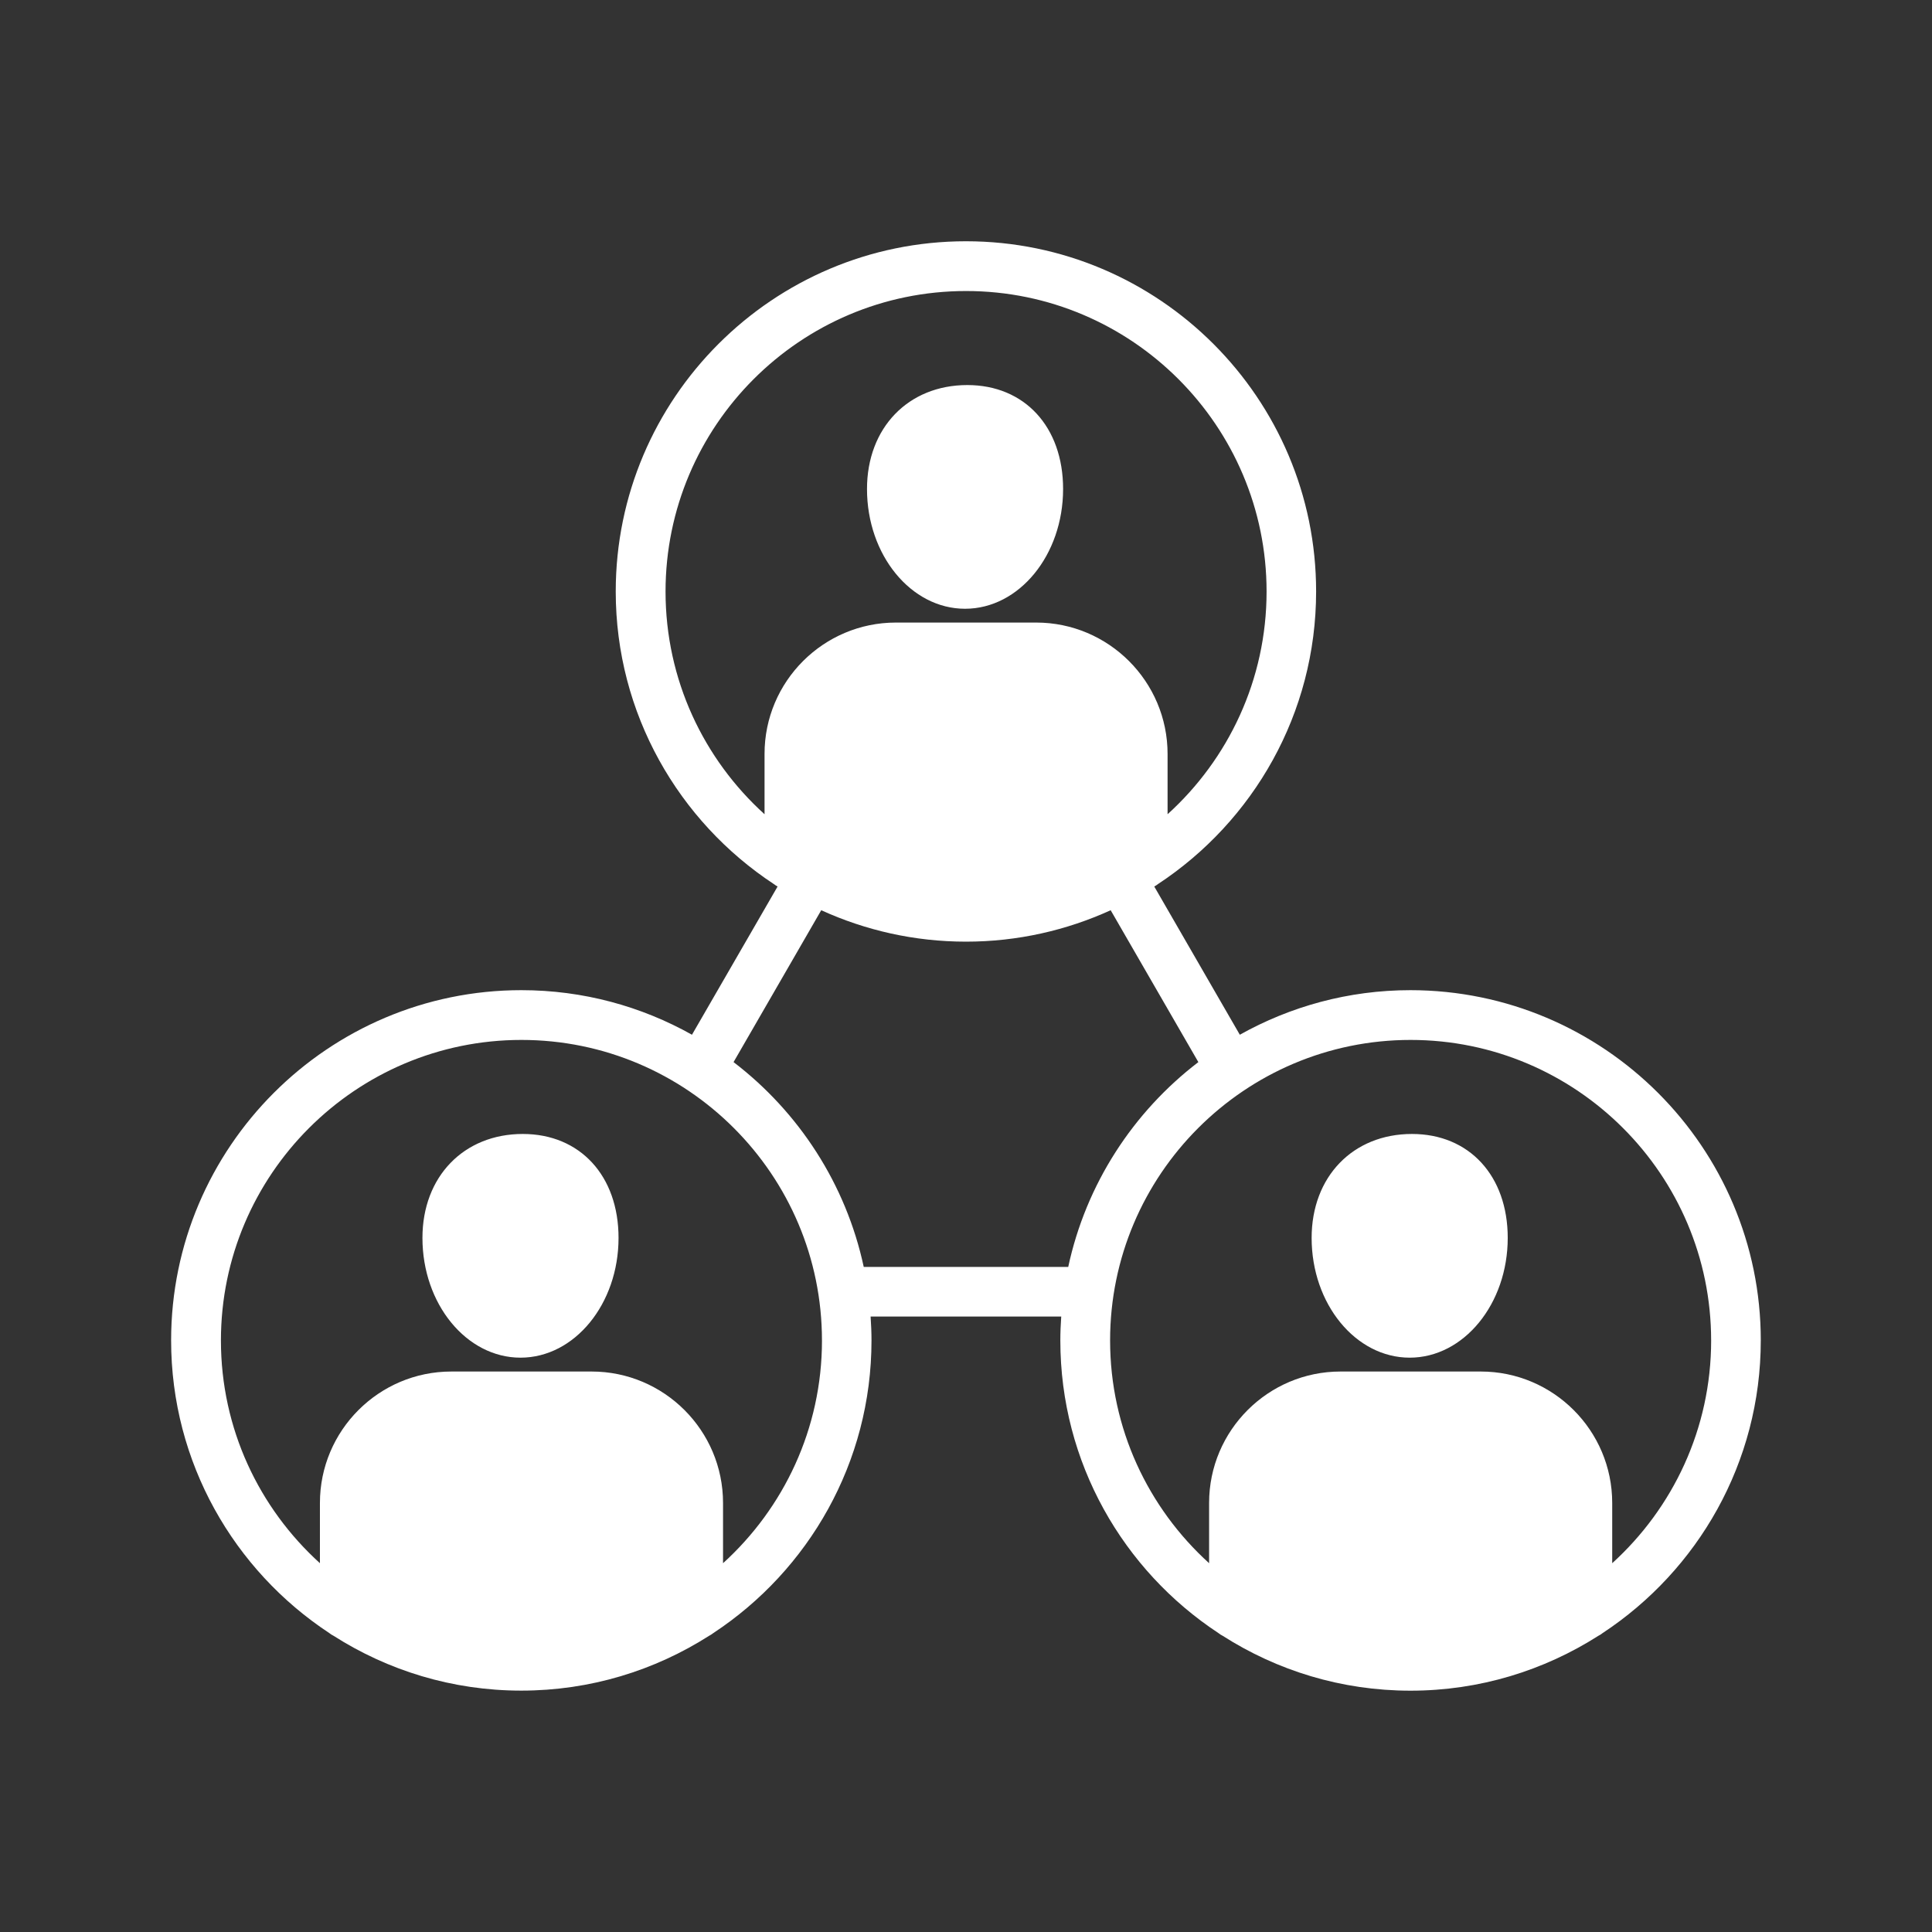 <?xml version="1.0" encoding="UTF-8"?>
<svg width="128pt" height="128pt" version="1.1" viewBox="0 0 128 128" xmlns="http://www.w3.org/2000/svg">
 <rect x="0" y="0" width="128" height="128" fill="#333333" stroke="none"/>
 <path d="m57.441 32.398c0-4.055 2.734-6.887 6.648-6.887 3.793 0 6.344 2.769 6.344 6.887 0 4.375-2.914 7.934-6.496 7.934s-6.496-3.562-6.496-7.934zm-22.805 42.73c-3.914 0-6.648 2.832-6.648 6.887 0 4.375 2.914 7.934 6.496 7.934s6.496-3.559 6.496-7.934c0-4.117-2.551-6.887-6.344-6.887zm82.02 13.68c0 8.098-4.172 15.234-10.477 19.387-0.086 0.07-0.18 0.129-0.281 0.18-3.602 2.297-7.871 3.637-12.449 3.637s-8.844-1.336-12.445-3.637c-0.102-0.051-0.195-0.109-0.281-0.18-6.305-4.152-10.473-11.289-10.473-19.387 0-0.531 0.023-1.059 0.059-1.582h-12.629c0.035 0.523 0.059 1.047 0.059 1.582 0 8.094-4.172 15.23-10.473 19.383-0.09 0.07-0.184 0.133-0.285 0.184-3.602 2.297-7.867 3.633-12.445 3.633s-8.848-1.34-12.445-3.637c-0.102-0.051-0.195-0.109-0.281-0.18-6.301-4.152-10.473-11.289-10.473-19.387 0-12.793 10.41-23.203 23.203-23.203 4.102 0 7.957 1.074 11.305 2.953l5.672-9.82c-0.086-0.047-0.168-0.098-0.246-0.16-6.305-4.152-10.477-11.289-10.477-19.387 0-12.793 10.41-23.203 23.203-23.203 12.793 0 23.203 10.41 23.199 23.203 0 8.094-4.168 15.23-10.473 19.383-0.078 0.062-0.16 0.117-0.25 0.164l5.668 9.82c3.348-1.875 7.203-2.953 11.305-2.953 12.805 0.008 23.211 10.414 23.211 23.207zm-57.301-47.562h9.293c4.801 0 8.707 3.906 8.707 8.707v3.992c4.023-3.644 6.559-8.91 6.559-14.754 0-10.977-8.93-19.91-19.91-19.91-10.98 0-19.91 8.93-19.91 19.91 0 5.844 2.531 11.109 6.559 14.754v-3.992c-0.004-4.801 3.902-8.707 8.703-8.707zm-4.898 47.562c0-10.98-8.93-19.91-19.91-19.91s-19.91 8.93-19.91 19.91c0 5.848 2.531 11.109 6.559 14.758v-3.992c0-4.801 3.906-8.707 8.707-8.707h9.293c4.801 0 8.707 3.906 8.707 8.707v3.992c4.019-3.648 6.555-8.91 6.555-14.758zm16.316-4.871c1.18-5.492 4.305-10.27 8.621-13.57l-5.809-10.062c-2.926 1.332-6.168 2.082-9.586 2.082s-6.664-0.75-9.59-2.082l-5.809 10.062c4.316 3.301 7.445 8.074 8.625 13.57zm42.594 4.871c0-10.98-8.934-19.91-19.91-19.91-10.98 0-19.91 8.93-19.91 19.91 0 5.844 2.531 11.109 6.559 14.758v-3.992c0-4.801 3.906-8.707 8.707-8.707h9.293c4.801 0 8.707 3.906 8.707 8.707v3.992c4.019-3.648 6.555-8.91 6.555-14.758zm-19.82-13.68c-3.914 0-6.648 2.832-6.648 6.887 0 4.375 2.914 7.934 6.496 7.934s6.496-3.559 6.496-7.934c0-4.117-2.551-6.887-6.344-6.887z" fill="#fff"/>
</svg>
